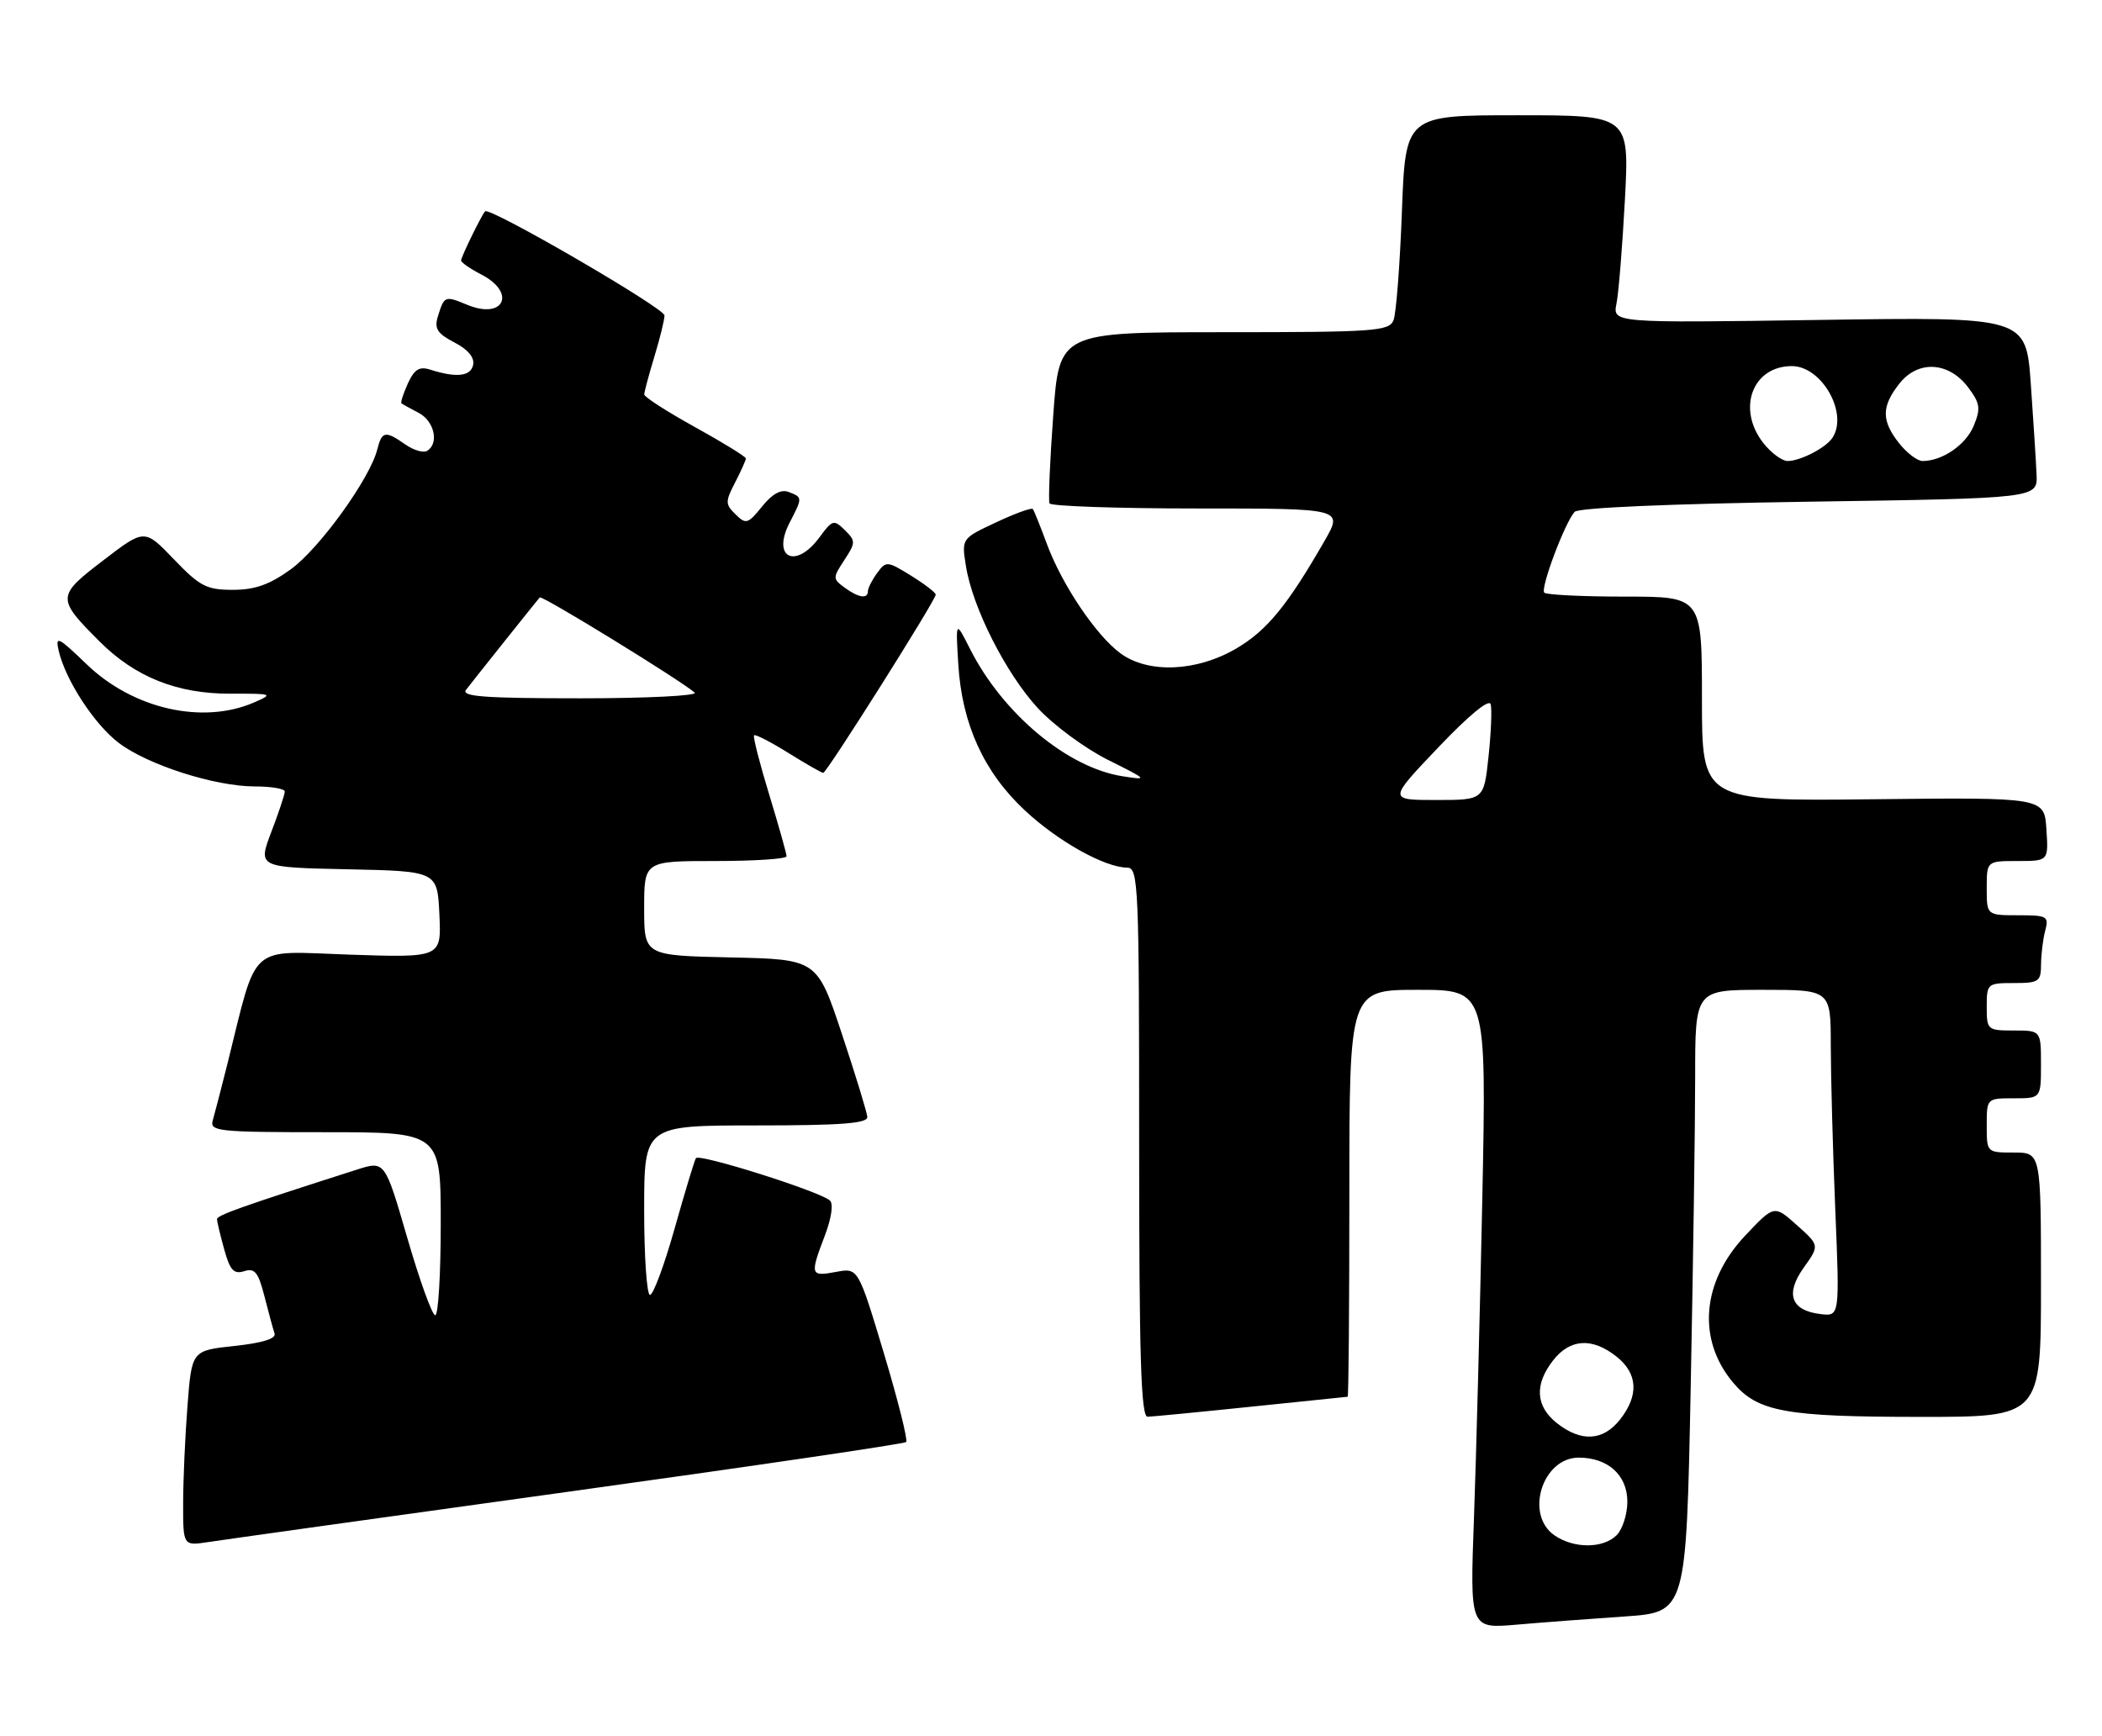 <?xml version="1.0" encoding="UTF-8" standalone="no"?>
<!DOCTYPE svg PUBLIC "-//W3C//DTD SVG 1.1//EN" "http://www.w3.org/Graphics/SVG/1.1/DTD/svg11.dtd" >
<svg xmlns="http://www.w3.org/2000/svg" xmlns:xlink="http://www.w3.org/1999/xlink" version="1.1" viewBox="0 0 310 256">
 <g >
 <path fill="currentColor"
d=" M 239.59 238.43 C 248.68 237.81 248.68 237.81 249.34 204.74 C 249.70 186.55 250.00 165.90 250.00 158.84 C 250.00 146.00 250.00 146.00 260.00 146.00 C 270.00 146.00 270.00 146.00 270.00 154.25 C 270.01 158.79 270.30 169.62 270.66 178.33 C 271.32 194.16 271.32 194.16 268.51 193.83 C 264.13 193.31 263.24 190.87 266.01 186.98 C 268.35 183.70 268.35 183.70 265.00 180.71 C 261.66 177.72 261.66 177.72 257.40 182.23 C 250.96 189.04 250.25 197.58 255.60 203.94 C 259.22 208.24 263.30 208.99 283.25 208.99 C 301.00 209.00 301.00 209.00 301.00 189.50 C 301.00 170.00 301.00 170.00 297.00 170.00 C 293.00 170.00 293.00 170.00 293.00 166.00 C 293.00 162.00 293.00 162.00 297.00 162.00 C 301.00 162.00 301.00 162.00 301.00 157.00 C 301.00 152.00 301.00 152.00 297.00 152.00 C 293.10 152.00 293.00 151.92 293.00 148.50 C 293.00 145.08 293.10 145.00 297.00 145.00 C 300.69 145.00 301.00 144.79 301.01 142.25 C 301.02 140.74 301.30 138.49 301.63 137.25 C 302.19 135.15 301.92 135.00 297.62 135.00 C 293.00 135.00 293.00 135.00 293.00 131.00 C 293.00 127.00 293.00 127.00 297.55 127.00 C 302.11 127.00 302.11 127.00 301.80 122.31 C 301.50 117.61 301.50 117.61 276.25 117.89 C 251.00 118.17 251.00 118.17 251.00 103.08 C 251.00 88.00 251.00 88.00 239.67 88.00 C 233.43 88.00 228.07 87.74 227.75 87.42 C 227.14 86.80 230.74 77.18 232.22 75.50 C 232.75 74.89 246.24 74.31 266.80 74.00 C 300.50 73.50 300.50 73.50 300.35 70.00 C 300.27 68.08 299.88 62.05 299.50 56.62 C 298.79 46.74 298.79 46.74 268.31 47.19 C 237.82 47.64 237.82 47.64 238.40 44.76 C 238.72 43.17 239.27 36.28 239.64 29.44 C 240.30 17.00 240.30 17.00 223.79 17.00 C 207.28 17.00 207.28 17.00 206.75 31.25 C 206.46 39.09 205.90 46.29 205.51 47.25 C 204.85 48.85 202.69 49.00 180.50 49.00 C 156.22 49.00 156.22 49.00 155.33 61.25 C 154.84 67.99 154.59 73.84 154.78 74.25 C 154.96 74.66 164.79 75.00 176.60 75.00 C 198.08 75.00 198.08 75.00 195.36 79.75 C 189.86 89.33 186.84 93.01 182.30 95.67 C 176.48 99.08 169.34 99.38 165.25 96.37 C 161.66 93.74 156.64 86.28 154.41 80.28 C 153.44 77.65 152.50 75.31 152.32 75.08 C 152.14 74.85 149.70 75.73 146.90 77.05 C 141.81 79.43 141.81 79.43 142.45 83.46 C 143.40 89.57 148.33 99.31 153.05 104.44 C 155.37 106.96 160.02 110.39 163.38 112.07 C 169.32 115.03 169.38 115.10 165.50 114.49 C 157.38 113.20 147.88 105.25 143.06 95.72 C 140.93 91.50 140.93 91.50 141.33 98.00 C 141.87 106.80 145.09 113.88 151.13 119.52 C 156.00 124.08 162.89 127.94 166.25 127.98 C 167.89 128.00 168.00 130.60 168.00 168.50 C 168.00 200.25 168.27 208.99 169.25 208.97 C 169.94 208.95 176.80 208.29 184.50 207.49 C 192.20 206.69 198.61 206.03 198.75 206.02 C 198.89 206.01 199.00 192.50 199.00 176.00 C 199.00 146.00 199.00 146.00 209.11 146.00 C 219.23 146.00 219.23 146.00 218.61 176.75 C 218.26 193.66 217.71 214.86 217.38 223.86 C 216.78 240.23 216.78 240.23 223.64 239.64 C 227.41 239.31 234.59 238.77 239.59 238.43 Z  M 83.82 220.03 C 110.94 216.27 133.36 212.97 133.64 212.70 C 133.91 212.42 132.43 206.52 130.35 199.59 C 126.56 186.99 126.56 186.99 123.28 187.61 C 119.50 188.32 119.43 188.07 121.65 182.24 C 122.62 179.69 122.93 177.57 122.40 177.08 C 120.94 175.74 103.06 170.09 102.63 170.83 C 102.41 171.20 100.99 175.89 99.48 181.25 C 97.97 186.61 96.34 191.00 95.86 191.00 C 95.39 191.00 95.00 185.38 95.00 178.50 C 95.00 166.00 95.00 166.00 111.50 166.00 C 124.08 166.00 127.98 165.70 127.91 164.75 C 127.86 164.06 126.17 158.55 124.16 152.50 C 120.50 141.50 120.50 141.50 107.75 141.22 C 95.00 140.94 95.00 140.94 95.00 133.97 C 95.00 127.00 95.00 127.00 105.50 127.00 C 111.28 127.00 116.00 126.69 116.00 126.30 C 116.00 125.92 114.85 121.82 113.44 117.20 C 112.03 112.58 111.02 108.64 111.21 108.46 C 111.40 108.27 113.67 109.44 116.27 111.06 C 118.87 112.68 121.18 114.00 121.41 114.00 C 121.92 114.00 138.00 88.51 138.00 87.71 C 138.00 87.41 136.36 86.15 134.36 84.91 C 130.84 82.74 130.68 82.72 129.36 84.52 C 128.61 85.55 128.00 86.75 128.00 87.19 C 128.00 88.39 126.62 88.18 124.56 86.67 C 122.80 85.38 122.80 85.23 124.52 82.61 C 126.21 80.03 126.21 79.79 124.59 78.19 C 122.98 76.60 122.76 76.66 120.86 79.25 C 117.33 84.04 113.77 82.28 116.46 77.08 C 118.37 73.38 118.37 73.36 116.32 72.57 C 115.18 72.13 113.90 72.83 112.39 74.71 C 110.30 77.29 110.01 77.38 108.48 75.87 C 106.95 74.38 106.95 74.00 108.41 71.17 C 109.28 69.48 110.00 67.88 110.00 67.62 C 110.00 67.36 106.62 65.28 102.50 63.00 C 98.38 60.72 95.00 58.55 95.01 58.18 C 95.02 57.81 95.69 55.29 96.51 52.59 C 97.33 49.89 98.00 47.16 98.00 46.53 C 98.00 45.45 72.17 30.45 71.54 31.17 C 70.97 31.82 68.00 37.91 68.00 38.42 C 68.00 38.71 69.35 39.65 71.00 40.50 C 76.19 43.18 74.31 47.20 68.91 44.96 C 65.59 43.59 65.52 43.62 64.57 46.70 C 64.03 48.47 64.50 49.20 67.01 50.51 C 69.00 51.53 70.00 52.73 69.78 53.81 C 69.43 55.52 67.33 55.76 63.44 54.52 C 61.85 54.01 61.10 54.48 60.15 56.56 C 59.48 58.05 59.05 59.36 59.21 59.49 C 59.37 59.62 60.51 60.26 61.75 60.90 C 64.05 62.10 64.79 65.39 63.00 66.50 C 62.45 66.84 61.00 66.41 59.78 65.56 C 56.83 63.49 56.32 63.58 55.64 66.29 C 54.57 70.58 47.12 80.90 42.90 83.96 C 39.75 86.24 37.61 87.00 34.33 87.00 C 30.46 87.00 29.48 86.49 25.64 82.49 C 21.32 77.98 21.32 77.98 15.22 82.66 C 8.33 87.93 8.32 88.25 14.70 94.63 C 19.93 99.87 26.17 102.35 34.00 102.32 C 40.21 102.30 40.36 102.35 37.50 103.60 C 29.90 106.91 19.63 104.58 12.79 97.99 C 8.58 93.93 8.13 93.71 8.65 95.97 C 9.65 100.29 13.89 106.81 17.49 109.56 C 21.75 112.81 31.70 116.00 37.59 116.00 C 40.02 116.00 42.00 116.34 42.00 116.75 C 42.00 117.16 41.11 119.85 40.01 122.72 C 38.03 127.94 38.03 127.94 51.27 128.22 C 64.50 128.50 64.50 128.50 64.80 134.88 C 65.10 141.26 65.10 141.26 51.57 140.81 C 36.41 140.29 38.05 138.82 33.52 157.00 C 32.62 160.57 31.66 164.29 31.38 165.25 C 30.90 166.87 32.15 167.00 47.93 167.00 C 65.00 167.00 65.00 167.00 65.00 180.50 C 65.00 187.93 64.64 194.00 64.19 194.00 C 63.74 194.00 61.89 188.87 60.07 182.60 C 56.76 171.20 56.76 171.20 52.63 172.52 C 35.69 177.94 32.00 179.24 32.01 179.83 C 32.01 180.20 32.49 182.21 33.07 184.30 C 33.92 187.37 34.48 187.98 36.01 187.50 C 37.57 187.00 38.09 187.65 39.00 191.20 C 39.60 193.56 40.27 196.03 40.49 196.68 C 40.75 197.45 38.74 198.08 34.58 198.53 C 28.28 199.20 28.28 199.20 27.65 207.35 C 27.30 211.83 27.01 218.32 27.01 221.76 C 27.00 228.02 27.00 228.02 30.75 227.45 C 32.81 227.13 56.69 223.79 83.82 220.03 Z  M 229.22 226.44 C 224.84 223.37 227.48 215.00 232.83 215.00 C 237.14 215.00 240.00 217.59 240.00 221.49 C 240.00 223.34 239.29 225.56 238.43 226.43 C 236.42 228.44 232.08 228.44 229.22 226.44 Z  M 229.63 209.93 C 226.46 207.43 226.26 204.21 229.07 200.63 C 231.57 197.46 234.79 197.26 238.37 200.07 C 241.54 202.57 241.74 205.79 238.93 209.37 C 236.43 212.54 233.21 212.74 229.63 209.93 Z  M 212.12 110.24 C 216.66 105.47 219.64 103.02 219.85 103.89 C 220.04 104.66 219.90 108.15 219.52 111.64 C 218.84 118.00 218.84 118.00 211.79 118.00 C 204.73 118.00 204.73 118.00 212.12 110.24 Z  M 260.07 65.37 C 256.10 60.32 258.43 54.00 264.26 54.00 C 268.69 54.00 272.64 61.00 270.23 64.60 C 269.26 66.06 265.50 68.00 263.64 68.00 C 262.82 68.00 261.21 66.81 260.07 65.37 Z  M 280.07 65.37 C 277.45 62.03 277.46 59.96 280.12 56.58 C 282.88 53.07 287.44 53.34 290.30 57.19 C 292.03 59.51 292.13 60.27 291.08 62.81 C 289.92 65.62 286.45 68.00 283.53 68.00 C 282.77 68.00 281.21 66.81 280.07 65.37 Z  M 68.73 101.75 C 70.09 99.99 79.19 88.58 79.60 88.12 C 79.91 87.76 100.38 100.34 102.45 102.16 C 102.97 102.62 95.38 103.00 85.58 103.00 C 71.47 103.00 67.96 102.74 68.73 101.75 Z "/>
</g>
</svg>